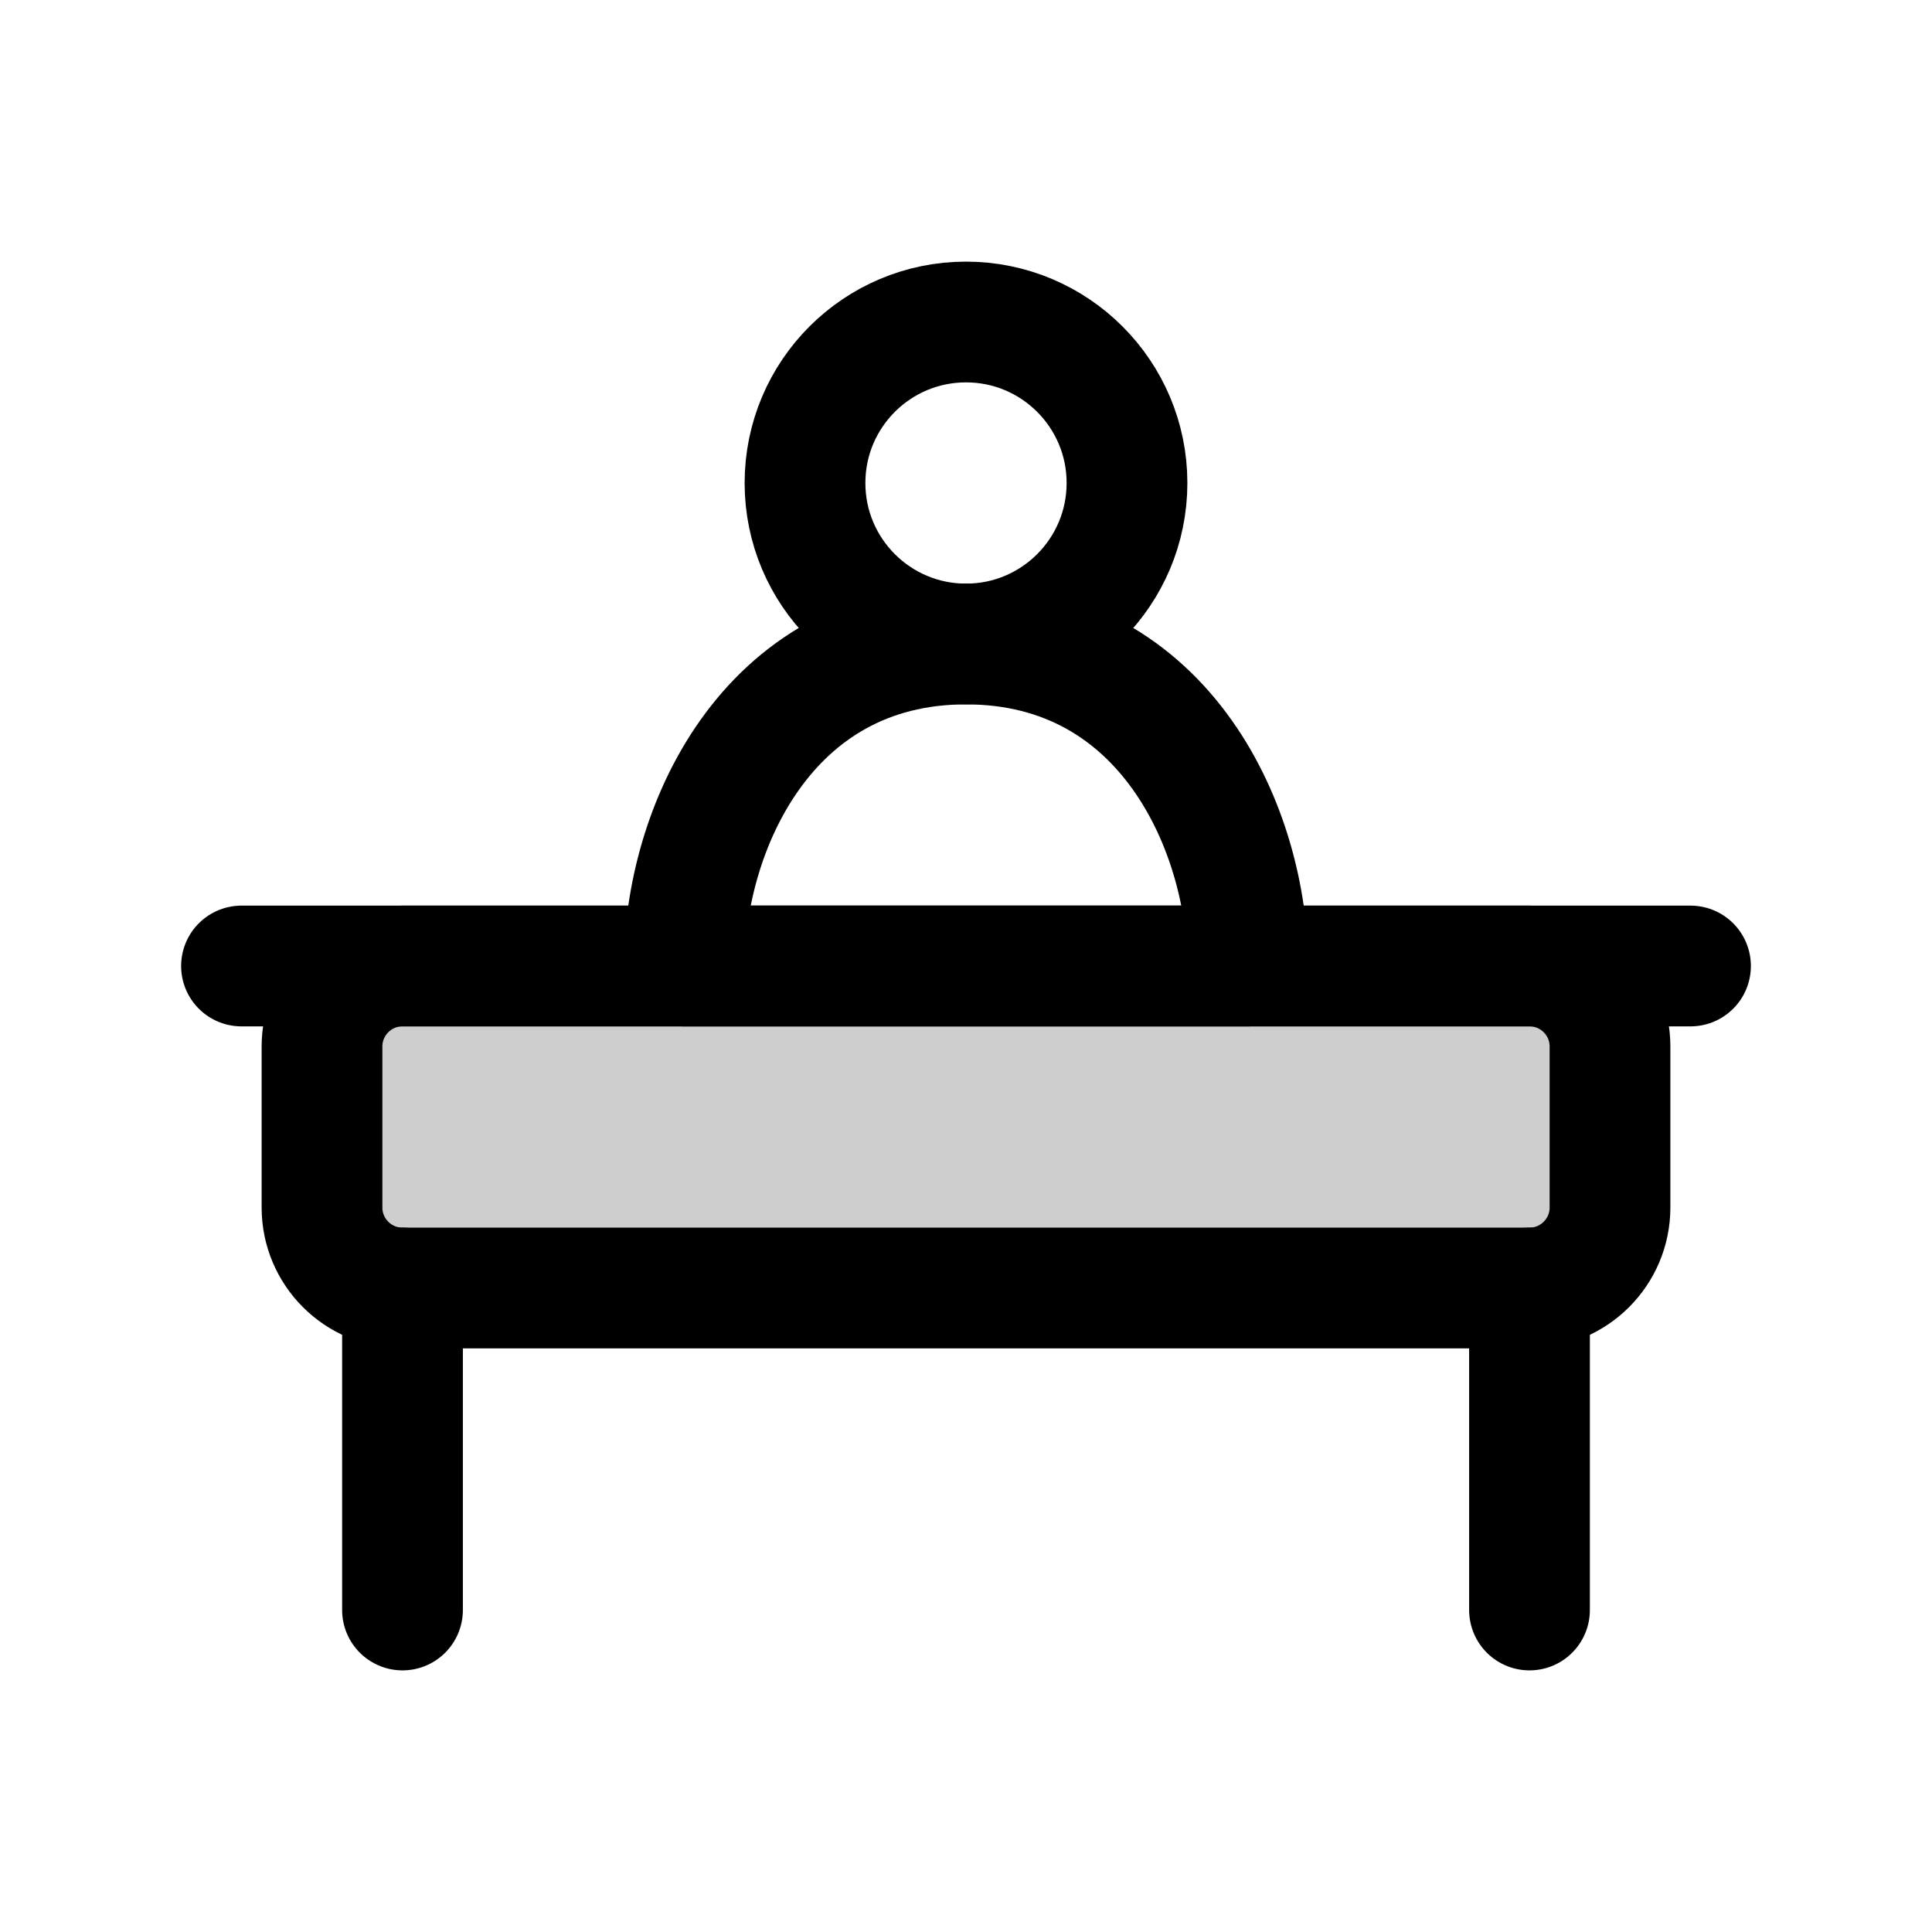 <svg width="24" height="24" viewBox="0 0 24 24" fill="none" xmlns="http://www.w3.org/2000/svg">
<rect width="24" height="24" fill="white"/>
<path d="M3 12H21" stroke="black" stroke-width="1.5" stroke-linecap="round" stroke-linejoin="round"/>
<path d="M4 15V13C4 12.448 4.448 12 5 12H19C19.552 12 20 12.448 20 13V15C20 15.552 19.552 16 19 16H5C4.448 16 4 15.552 4 15Z" fill="#0A0A0A" fill-opacity="0.2" stroke="black" stroke-width="1.5" stroke-linecap="round" stroke-linejoin="round"/>
<path d="M5 16V20" stroke="black" stroke-width="1.5" stroke-linecap="round" stroke-linejoin="round"/>
<path d="M19 16V20" stroke="black" stroke-width="1.5" stroke-linecap="round" stroke-linejoin="round"/>
<path d="M12 8C9.5 8 8.5 10.343 8.5 12H15.5C15.5 10.343 14.5 8 12 8Z" stroke="black" stroke-width="1.5" stroke-linecap="round" stroke-linejoin="round"/>
<circle cx="12" cy="6" r="2" stroke="black" stroke-width="1.5" stroke-linecap="round" stroke-linejoin="round"/>
</svg>
